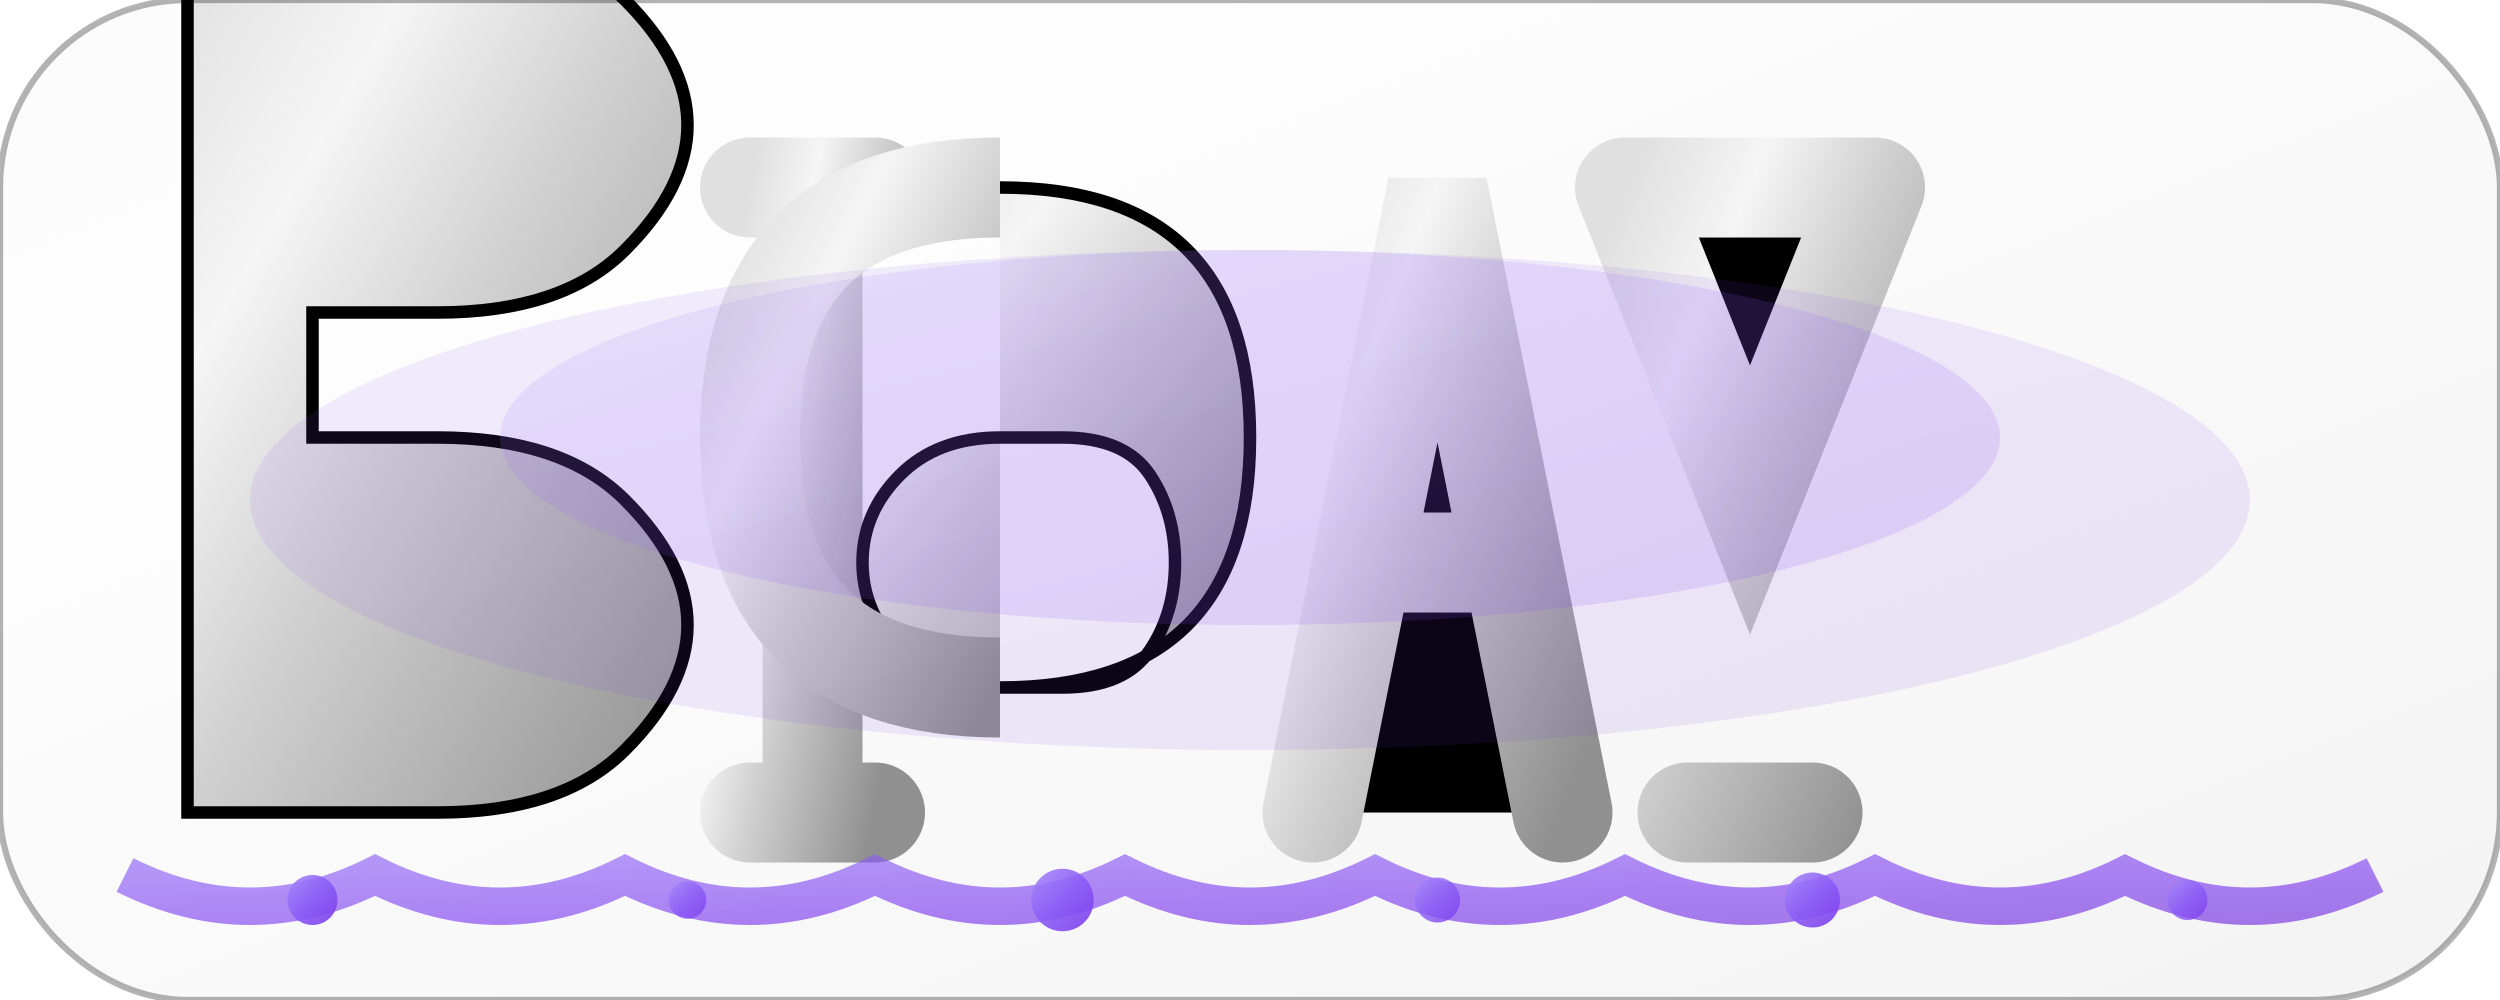 <svg width="200" height="80" viewBox="0 0 200 80" xmlns="http://www.w3.org/2000/svg">
  <defs>
    <!-- Dégradé métallique principal -->
    <linearGradient id="metallicGradient" x1="0%" y1="0%" x2="100%" y2="100%">
      <stop offset="0%" style="stop-color:#E0E0E0;stop-opacity:1" />
      <stop offset="25%" style="stop-color:#F5F5F5;stop-opacity:1" />
      <stop offset="50%" style="stop-color:#D0D0D0;stop-opacity:1" />
      <stop offset="75%" style="stop-color:#B0B0B0;stop-opacity:1" />
      <stop offset="100%" style="stop-color:#909090;stop-opacity:1" />
    </linearGradient>
    
    <!-- Dégradé violet liquide -->
    <linearGradient id="violetLiquid" x1="0%" y1="0%" x2="100%" y2="100%">
      <stop offset="0%" style="stop-color:#8B5CF6;stop-opacity:1" />
      <stop offset="50%" style="stop-color:#7C3AED;stop-opacity:1" />
      <stop offset="100%" style="stop-color:#6D28D9;stop-opacity:1" />
    </linearGradient>
    
    <!-- Dégradé violet brillant -->
    <linearGradient id="violetShine" x1="0%" y1="0%" x2="100%" y2="100%">
      <stop offset="0%" style="stop-color:#A78BFA;stop-opacity:1" />
      <stop offset="50%" style="stop-color:#8B5CF6;stop-opacity:1" />
      <stop offset="100%" style="stop-color:#7C3AED;stop-opacity:1" />
    </linearGradient>
    
    <!-- Filtre de distorsion liquide -->
    <filter id="liquidDistortion">
      <feGaussianBlur in="SourceGraphic" stdDeviation="0.5"/>
      <feDisplacementMap in="SourceGraphic" scale="2"/>
    </filter>
    
    <!-- Filtre de brillance métallique -->
    <filter id="metallicShine">
      <feGaussianBlur in="SourceGraphic" stdDeviation="0.3"/>
      <feSpecularLighting result="specOut" in="SourceAlpha" specularConstant="1.5" specularExponent="20" lighting-color="#FFFFFF">
        <fePointLight x="50" y="75" z="200"/>
      </feSpecularLighting>
      <feComposite in="specOut" in2="SourceAlpha" operator="in" result="specOut2"/>
      <feComposite in="SourceGraphic" in2="specOut2" operator="arithmetic" k1="0" k2="1" k3="1" k4="0"/>
    </filter>
  </defs>
  
  <!-- Fond du logo avec effet de distorsion -->
  <rect x="0" y="0" width="200" height="80" rx="15" fill="url(#metallicGradient)" opacity="0.1"/>
  
  <!-- Lettre B avec effet métallique -->
  <path d="M15 15 L15 65 L35 65 Q45 65 50 60 Q55 55 55 50 Q55 45 50 40 Q45 35 35 35 L25 35 L25 25 L35 25 Q45 25 50 20 Q55 15 55 10 Q55 5 50 0 Q45 -5 35 -5 L15 -5 Z" 
        fill="url(#metallicGradient)" 
        filter="url(#metallicShine)"
        stroke="#000000" 
        stroke-width="1"/>
  
  <!-- Lettre I avec effet métallique -->
  <path d="M65 15 L65 65 M60 15 L70 15 M60 65 L70 65" 
        stroke="url(#metallicGradient)" 
        stroke-width="8" 
        stroke-linecap="round"
        filter="url(#metallicShine)"/>
  
  <!-- Lettre G avec effet métallique -->
  <path d="M80 15 Q90 15 95 20 Q100 25 100 35 Q100 45 95 50 Q90 55 80 55 L85 55 Q90 55 92 52 Q94 49 94 45 Q94 41 92 38 Q90 35 85 35 L80 35 Q75 35 72 38 Q69 41 69 45 Q69 49 72 52 Q75 55 80 55" 
        fill="url(#metallicGradient)" 
        filter="url(#metallicShine)"
        stroke="#000000" 
        stroke-width="1"/>
  
  <!-- Lettre G avec effet métallique (suite) -->
  <path d="M80 15 Q70 15 65 20 Q60 25 60 35 Q60 45 65 50 Q70 55 80 55" 
        fill="none" 
        stroke="url(#metallicGradient)" 
        stroke-width="8"
        filter="url(#metallicShine)"/>
  
  <!-- Lettre A avec effet métallique -->
  <path d="M105 65 L115 15 L125 65 M110 45 L120 45" 
        stroke="url(#metallicGradient)" 
        stroke-width="8" 
        stroke-linecap="round"
        filter="url(#metallicShine)"/>
  
  <!-- Lettre Y avec effet métallique -->
  <path d="M130 15 L140 40 L150 15 M135 65 L145 65 M130 15 L150 15" 
        stroke="url(#metallicGradient)" 
        stroke-width="8" 
        stroke-linecap="round"
        filter="url(#metallicShine)"/>
  
  <!-- Effets de liquide violet -->
  <path d="M10 70 Q20 75 30 70 Q40 75 50 70 Q60 75 70 70 Q80 75 90 70 Q100 75 110 70 Q120 75 130 70 Q140 75 150 70 Q160 75 170 70 Q180 75 190 70" 
        fill="none" 
        stroke="url(#violetLiquid)" 
        stroke-width="3" 
        opacity="0.8"
        filter="url(#liquidDistortion)"/>
  
  <!-- Gouttes de liquide violet -->
  <circle cx="25" cy="72" r="2" fill="url(#violetShine)" opacity="0.9"/>
  <circle cx="55" cy="72" r="1.5" fill="url(#violetShine)" opacity="0.8"/>
  <circle cx="85" cy="72" r="2.5" fill="url(#violetShine)" opacity="0.9"/>
  <circle cx="115" cy="72" r="1.8" fill="url(#violetShine)" opacity="0.8"/>
  <circle cx="145" cy="72" r="2.2" fill="url(#violetShine)" opacity="0.9"/>
  <circle cx="175" cy="72" r="1.6" fill="url(#violetShine)" opacity="0.8"/>
  
  <!-- Effets de brillance et reflets -->
  <ellipse cx="100" cy="40" rx="80" ry="20" fill="url(#violetLiquid)" opacity="0.1"/>
  <ellipse cx="100" cy="35" rx="60" ry="15" fill="url(#violetShine)" opacity="0.15"/>
  
  <!-- Contour noir fin pour la définition -->
  <rect x="0" y="0" width="200" height="80" rx="15" fill="none" stroke="#000000" stroke-width="0.5" opacity="0.3"/>
</svg>

